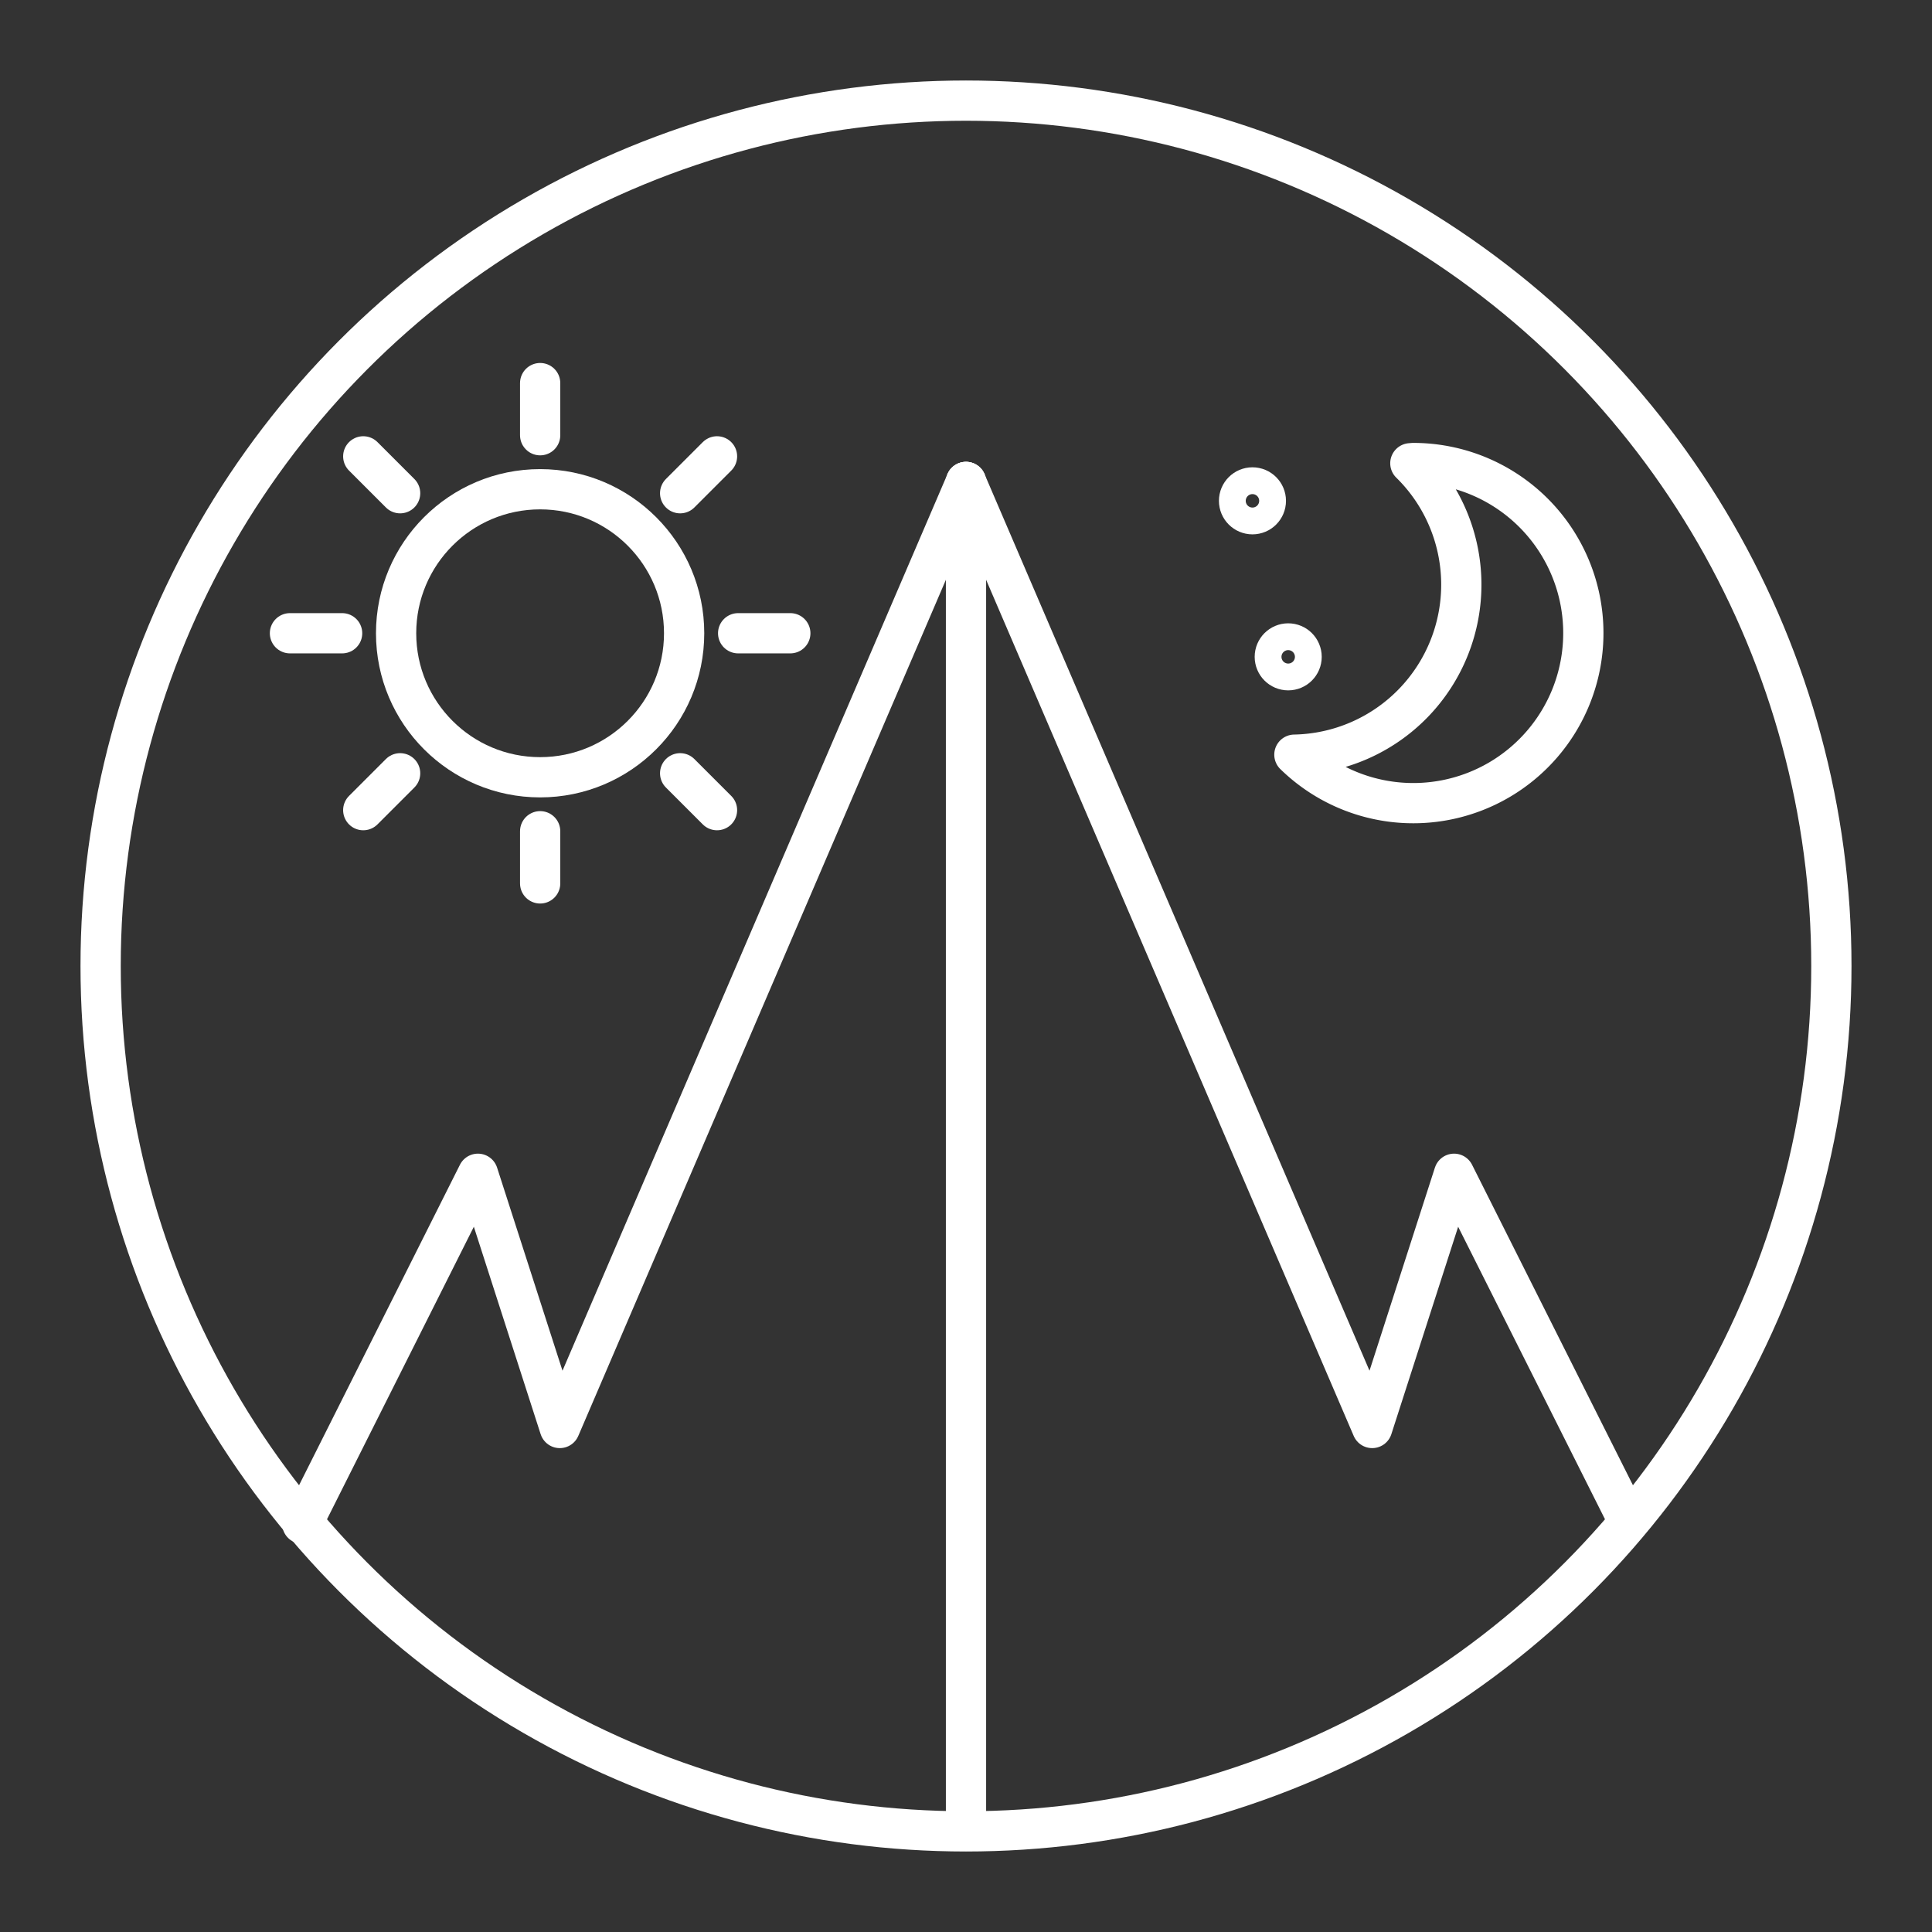 <svg xmlns="http://www.w3.org/2000/svg" viewBox="0 0 48 48"><rect x="0" y="0" width="48" height="48" fill="#333333" stroke="none"/><defs><style>.a{fill:none;stroke:#fff;stroke-linecap:round;stroke-linejoin:round;}</style></defs><path class="a" d="M24,11.974,13.908,35.478l-2.034-6.316L7.51,37.855"/><circle class="a" cx="13.419" cy="15.733" r="3.578"/><path class="a" d="M9.941,12.254l-.916-.916"/><path class="a" d="M17.814,20.128l-.916-.916"/><path class="a" d="M13.42,10.813V9.518"/><path class="a" d="M13.42,21.948V20.652"/><path class="a" d="M18.339,15.733h1.296"/><path class="a" d="M7.204,15.733H8.5"/><path class="a" d="M16.898,12.254l.916-.916"/><path class="a" d="M9.025,20.128l.916-.916"/><path class="a" d="M35.108,11.504l-.068.006a4.225,4.225,0,0,1-2.881,7.24,4.225,4.225,0,1,0,2.949-7.246Z"/><circle class="a" cx="31.117" cy="12.443" r="0.333"/><circle class="a" cx="32.005" cy="16.319" r="0.333"/><path class="a" d="M24,11.974,34.092,35.478l2.034-6.316L40.427,37.73"/><path class="a" d="M24,45.406V11.974"/><circle class="a" cx="24" cy="24" r="21.5"/></svg>